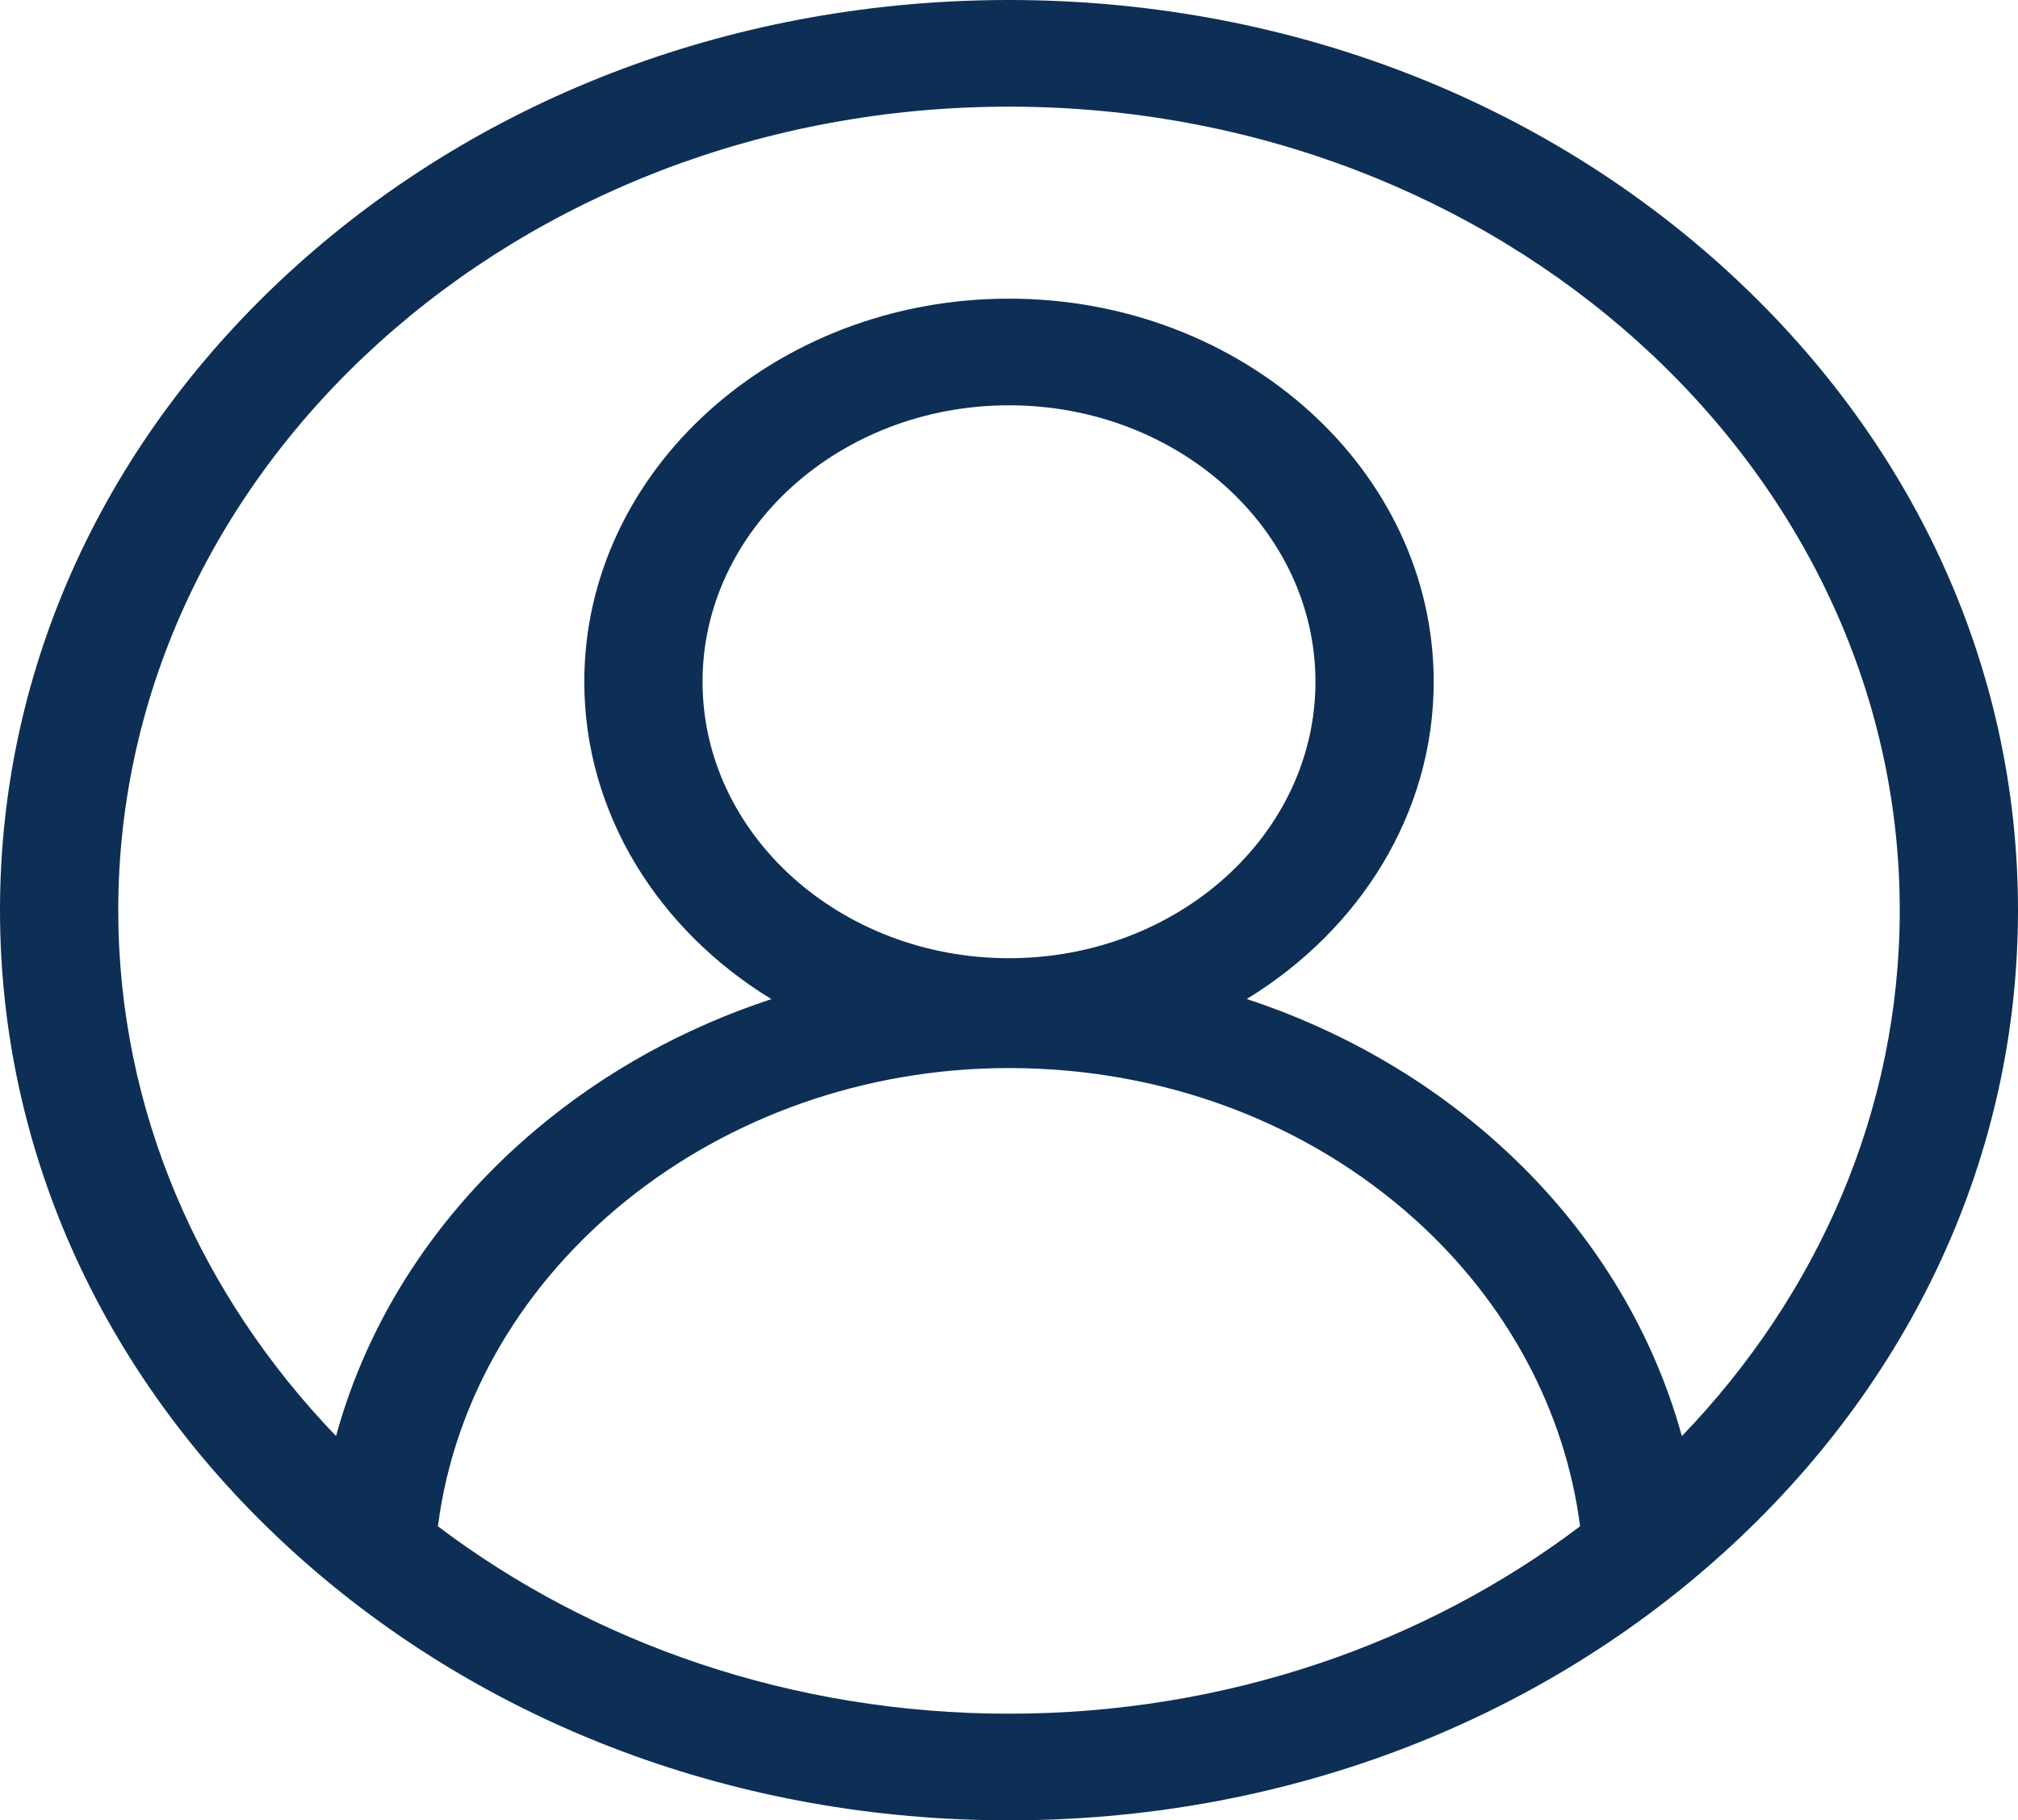<svg width="92" height="83" viewBox="0 0 92 83" fill="none" xmlns="http://www.w3.org/2000/svg">
<g clip-path="url(#clip0_124_123)">
<path d="M78.527 12.155C69.839 4.317 58.287 0 46 0C33.713 0 22.161 4.317 13.473 12.155C4.785 19.993 0 30.415 0 41.5C0 52.585 4.785 63.007 13.473 70.845C22.161 78.683 33.713 83 46 83C58.287 83 69.839 78.683 78.527 70.845C87.215 63.007 92 52.585 92 41.5C92 30.415 87.215 19.993 78.527 12.155ZM19.964 69.593C21.483 57.802 32.72 48.699 46 48.699C53.001 48.699 59.584 51.159 64.536 55.626C68.719 59.401 71.358 64.329 72.036 69.592C64.982 74.922 55.9 78.137 46 78.137C36.1 78.137 27.018 74.923 19.964 69.593ZM46 43.69C38.297 43.69 32.029 38.035 32.029 31.085C32.029 24.135 38.297 18.48 46 18.48C53.703 18.48 59.971 24.135 59.971 31.085C59.971 38.035 53.703 43.69 46 43.69V43.69ZM76.676 65.481C75.291 60.45 72.412 55.853 68.347 52.188C65.034 49.199 61.115 46.957 56.84 45.551C61.979 42.407 65.362 37.096 65.362 31.085C65.362 21.454 56.676 13.617 46 13.617C35.324 13.617 26.638 21.454 26.638 31.085C26.638 37.099 30.024 42.413 35.167 45.556C31.234 46.849 27.595 48.848 24.464 51.48C19.929 55.289 16.78 60.147 15.32 65.478C9.137 59.047 5.391 50.661 5.391 41.5C5.391 21.298 23.608 4.863 46 4.863C68.392 4.863 86.609 21.298 86.609 41.5C86.609 50.663 82.861 59.051 76.676 65.481Z" fill="#0D2F56"/>
</g>
<defs>
<clipPath id="clip0_124_123">
<rect width="92" height="83" fill="white"/>
</clipPath>
</defs>
</svg>
